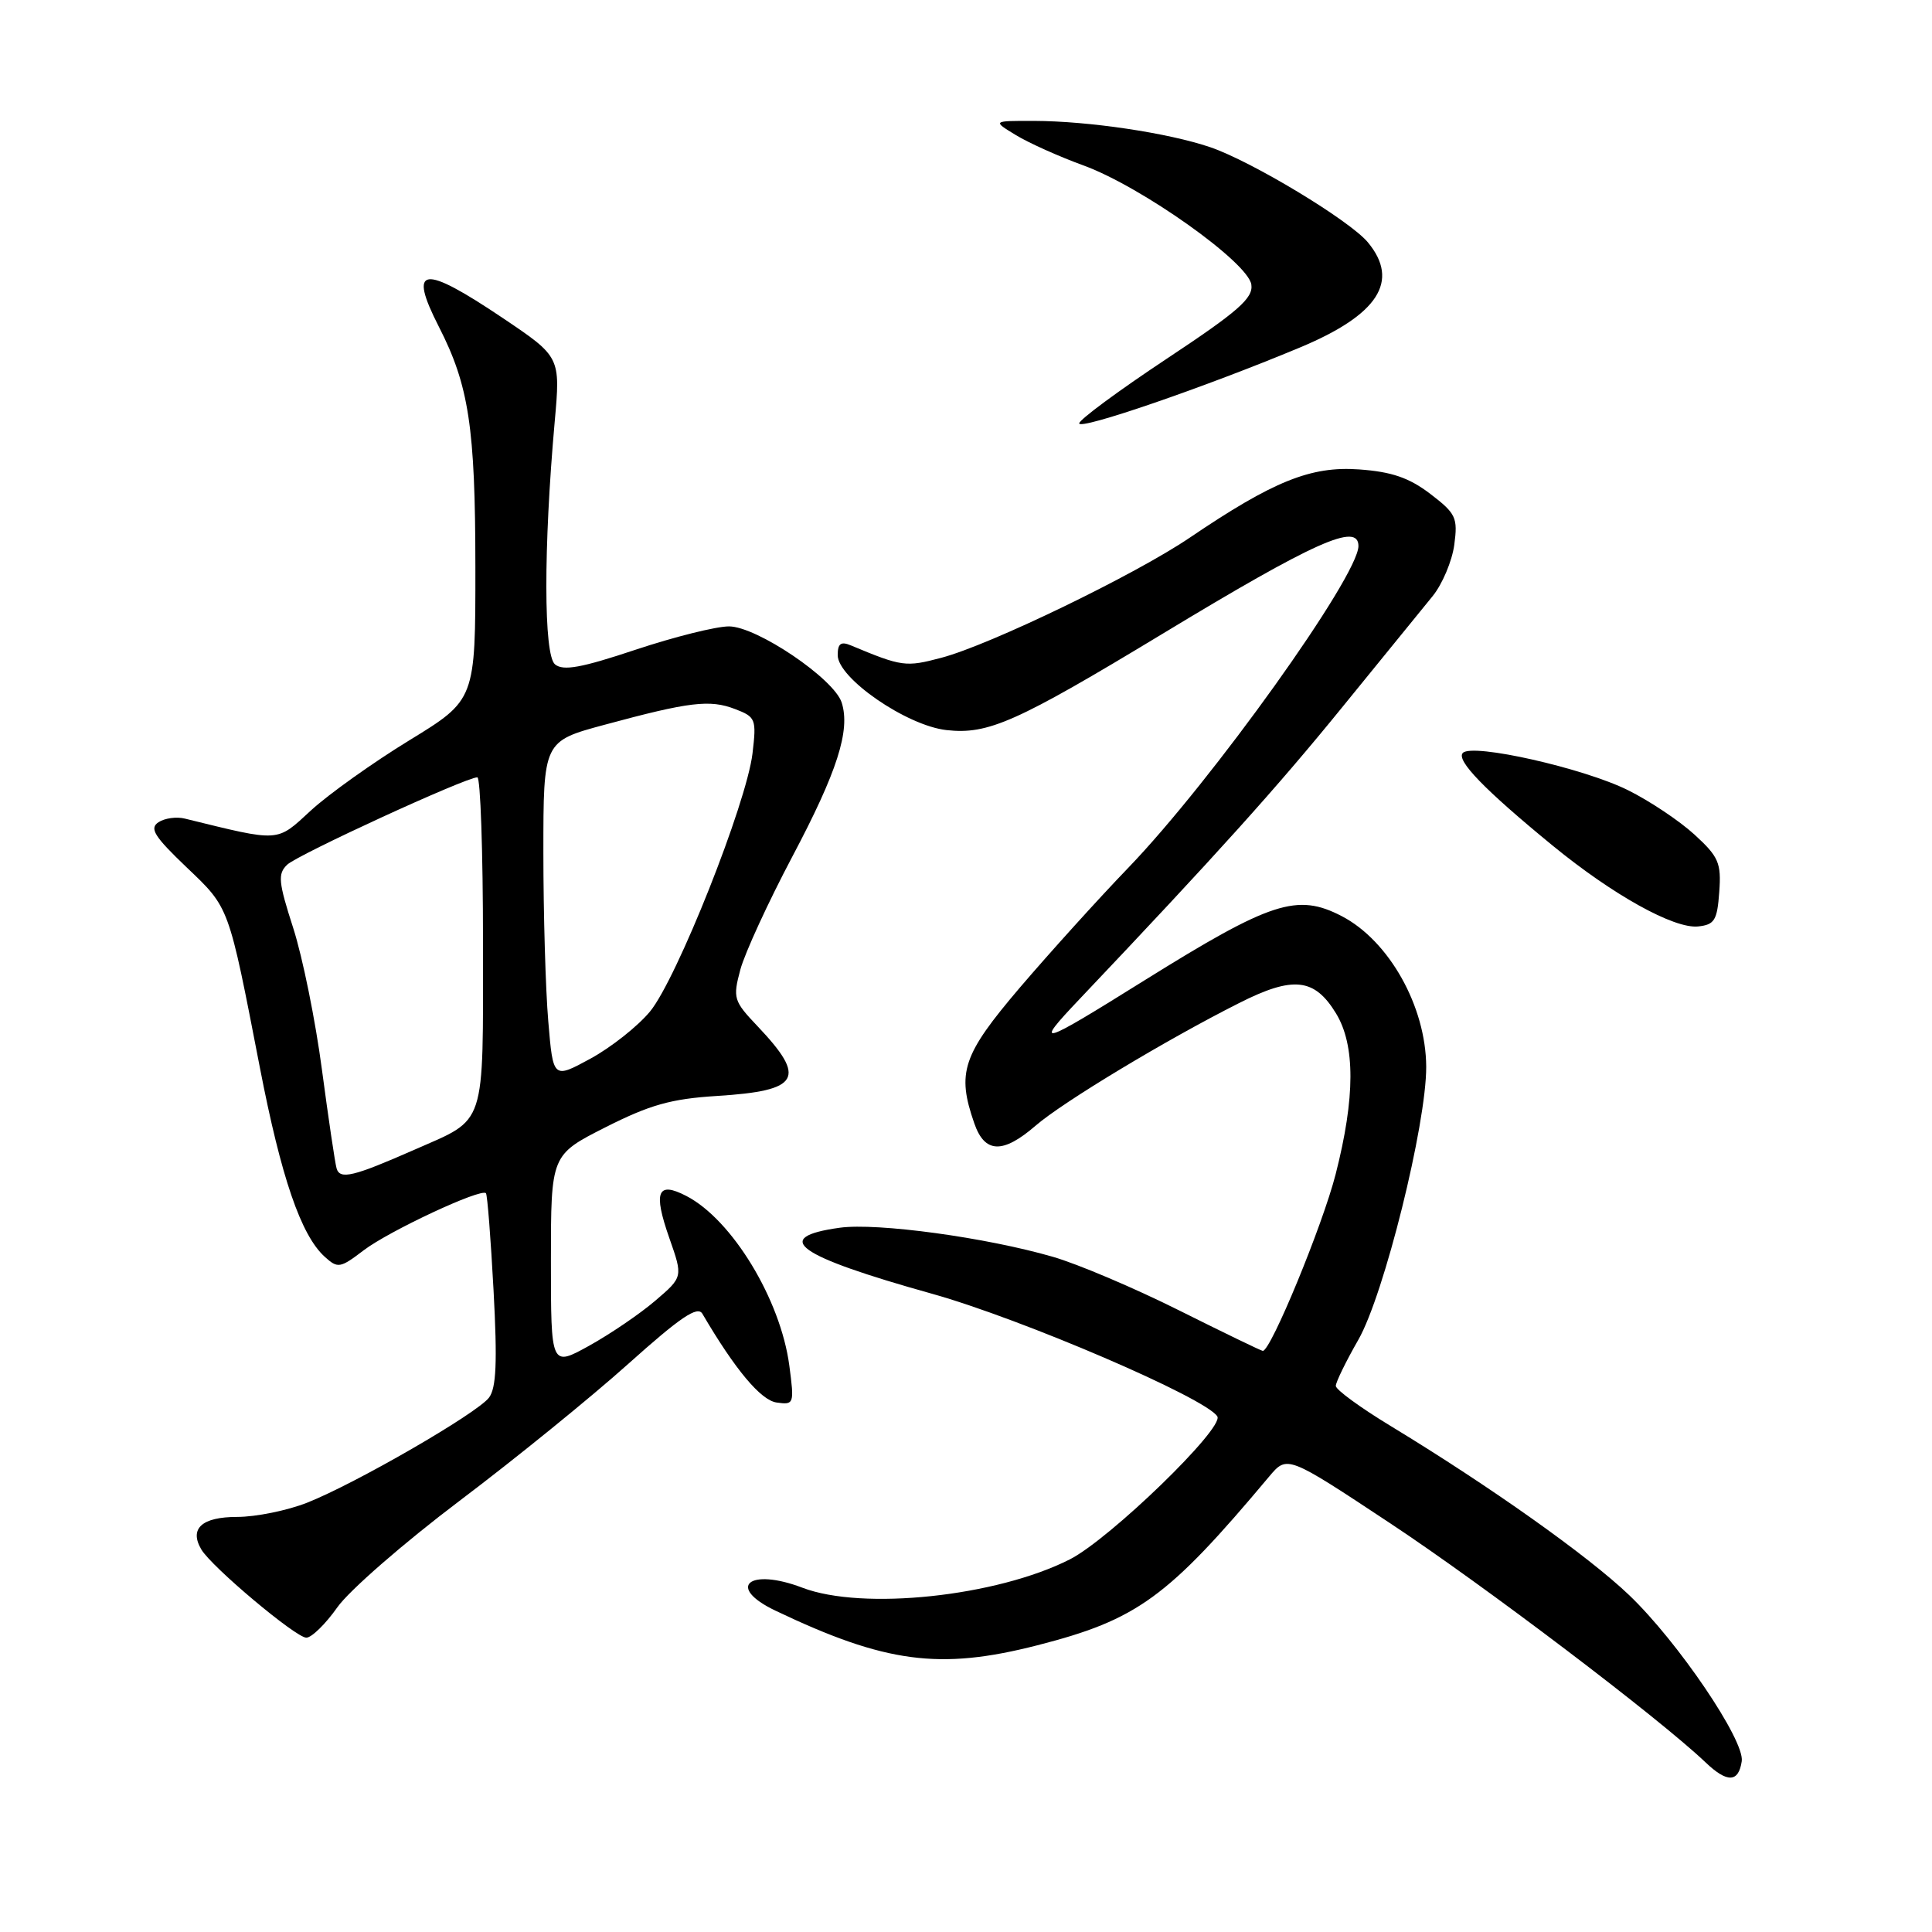 <?xml version="1.0" encoding="UTF-8" standalone="no"?>
<!DOCTYPE svg PUBLIC "-//W3C//DTD SVG 1.1//EN" "http://www.w3.org/Graphics/SVG/1.1/DTD/svg11.dtd" >
<svg xmlns="http://www.w3.org/2000/svg" xmlns:xlink="http://www.w3.org/1999/xlink" version="1.1" viewBox="0 0 256 256">
 <g >
 <path fill="currentColor"
d=" M 230.79 233.37 C 231.20 230.62 222.34 217.54 215.87 211.36 C 210.43 206.16 197.47 196.97 184.25 188.94 C 180.26 186.52 177.00 184.14 177.00 183.64 C 177.00 183.15 178.34 180.40 179.98 177.54 C 183.40 171.57 189.01 148.97 188.98 141.34 C 188.94 133.36 184.07 124.67 177.80 121.40 C 171.88 118.32 168.42 119.45 151.62 129.92 C 137.62 138.66 136.90 138.86 143.06 132.37 C 161.24 113.20 169.20 104.36 177.83 93.74 C 183.15 87.20 188.55 80.55 189.84 78.98 C 191.12 77.40 192.41 74.34 192.70 72.19 C 193.18 68.59 192.93 68.05 189.52 65.44 C 186.71 63.30 184.41 62.51 180.08 62.20 C 173.69 61.74 168.71 63.75 157.64 71.25 C 150.40 76.16 131.16 85.47 124.73 87.16 C 120.01 88.41 119.53 88.35 112.75 85.52 C 111.42 84.96 111.00 85.27 111.00 86.81 C 111.00 89.86 120.13 96.15 125.41 96.74 C 130.93 97.36 134.65 95.71 153.96 84.03 C 174.21 71.77 180.00 69.18 180.00 72.35 C 180.00 76.34 160.59 103.48 149.49 115.00 C 145.52 119.12 139.06 126.27 135.13 130.87 C 127.53 139.80 126.75 142.11 129.10 148.85 C 130.48 152.83 132.87 152.92 137.22 149.16 C 140.80 146.05 154.52 137.78 164.17 132.92 C 171.34 129.29 174.17 129.59 177.03 134.28 C 179.59 138.48 179.58 145.42 176.98 155.59 C 175.24 162.39 168.39 179.00 167.33 179.00 C 167.13 179.00 162.14 176.58 156.23 173.63 C 150.33 170.68 142.80 167.48 139.50 166.53 C 130.67 163.97 116.25 162.00 111.28 162.68 C 102.09 163.95 105.51 166.40 123.50 171.43 C 135.42 174.77 159.80 185.25 161.30 187.68 C 162.25 189.21 147.05 203.94 141.75 206.63 C 132.04 211.55 114.30 213.43 106.32 210.38 C 99.24 207.68 96.17 210.28 102.75 213.42 C 117.32 220.37 124.51 221.32 137.41 218.02 C 150.71 214.62 154.70 211.72 168.17 195.65 C 170.56 192.81 170.56 192.81 184.22 201.85 C 196.64 210.07 219.80 227.63 226.00 233.53 C 228.86 236.26 230.37 236.21 230.79 233.37 Z  M 44.69 212.99 C 46.23 210.78 53.53 204.43 60.89 198.87 C 68.26 193.31 78.32 185.14 83.26 180.71 C 90.16 174.53 92.43 172.99 93.07 174.08 C 97.42 181.50 100.81 185.54 102.90 185.84 C 105.22 186.17 105.26 186.04 104.59 180.95 C 103.43 172.19 97.00 161.60 90.94 158.47 C 87.10 156.48 86.53 157.90 88.70 164.08 C 90.50 169.21 90.50 169.21 86.83 172.35 C 84.81 174.08 80.87 176.76 78.08 178.31 C 73.00 181.12 73.00 181.12 73.00 167.07 C 73.00 153.03 73.00 153.03 80.25 149.36 C 86.13 146.39 88.92 145.60 95.00 145.22 C 106.00 144.53 106.95 142.91 100.38 135.98 C 97.20 132.63 97.09 132.26 98.10 128.48 C 98.69 126.29 101.79 119.55 104.99 113.50 C 110.94 102.26 112.70 96.78 111.53 93.10 C 110.53 89.94 100.26 83.00 96.59 83.00 C 94.89 83.00 89.33 84.39 84.22 86.09 C 77.03 88.49 74.62 88.93 73.54 88.03 C 72.03 86.78 72.01 72.61 73.50 55.89 C 74.27 47.29 74.27 47.29 66.62 42.14 C 55.96 34.98 54.04 35.24 58.15 43.29 C 62.13 51.07 62.98 56.62 62.99 75.11 C 63.00 92.73 63.00 92.73 54.25 98.09 C 49.44 101.03 43.58 105.21 41.22 107.37 C 36.58 111.64 37.26 111.60 24.50 108.47 C 23.40 108.19 21.82 108.41 21.00 108.95 C 19.77 109.76 20.43 110.82 24.69 114.89 C 30.44 120.37 30.24 119.84 34.44 141.49 C 37.26 156.03 39.88 163.68 43.03 166.53 C 44.76 168.10 45.07 168.05 48.19 165.67 C 51.57 163.10 63.77 157.40 64.39 158.11 C 64.58 158.32 65.03 164.13 65.40 171.01 C 65.91 180.51 65.76 183.93 64.79 185.20 C 63.18 187.30 47.13 196.57 40.71 199.11 C 38.08 200.15 33.90 201.00 31.43 201.00 C 26.75 201.00 25.05 202.54 26.67 205.30 C 28.02 207.61 39.20 217.00 40.59 217.00 C 41.29 217.00 43.14 215.19 44.69 212.99 Z  M 227.81 118.19 C 228.09 114.34 227.74 113.53 224.52 110.58 C 222.54 108.77 218.58 106.12 215.71 104.70 C 209.87 101.79 195.14 98.46 193.84 99.76 C 192.89 100.71 196.67 104.62 205.75 112.06 C 213.74 118.60 221.81 123.08 225.00 122.76 C 227.18 122.53 227.54 121.96 227.81 118.19 Z  M 172.26 46.04 C 182.63 41.71 185.51 37.25 181.25 32.11 C 178.84 29.21 165.85 21.37 160.35 19.50 C 154.77 17.61 144.29 16.04 137.00 16.02 C 131.50 16.01 131.50 16.01 134.59 17.89 C 136.29 18.93 140.34 20.75 143.59 21.93 C 151.25 24.73 165.39 34.77 165.81 37.71 C 166.07 39.51 164.10 41.24 154.56 47.56 C 148.20 51.78 143.00 55.62 143.00 56.10 C 143.00 57.03 159.60 51.33 172.26 46.04 Z  M 44.60 154.82 C 44.39 154.09 43.52 148.21 42.66 141.75 C 41.81 135.29 40.10 126.85 38.86 122.99 C 36.89 116.87 36.78 115.80 38.05 114.58 C 39.45 113.24 61.73 103.00 63.25 103.00 C 63.66 103.00 64.00 112.83 64.00 124.85 C 64.00 149.69 64.51 148.12 54.97 152.32 C 46.81 155.91 45.05 156.34 44.60 154.82 Z  M 72.65 135.33 C 72.29 131.13 72.00 121.07 72.00 112.96 C 72.00 98.22 72.00 98.22 80.13 96.03 C 91.36 92.99 94.06 92.67 97.39 93.95 C 100.14 95.00 100.25 95.27 99.71 99.84 C 98.92 106.45 89.68 129.73 86.13 134.03 C 84.52 135.98 80.98 138.78 78.25 140.27 C 73.29 142.97 73.29 142.97 72.65 135.33 Z "/>
</g>
</svg>